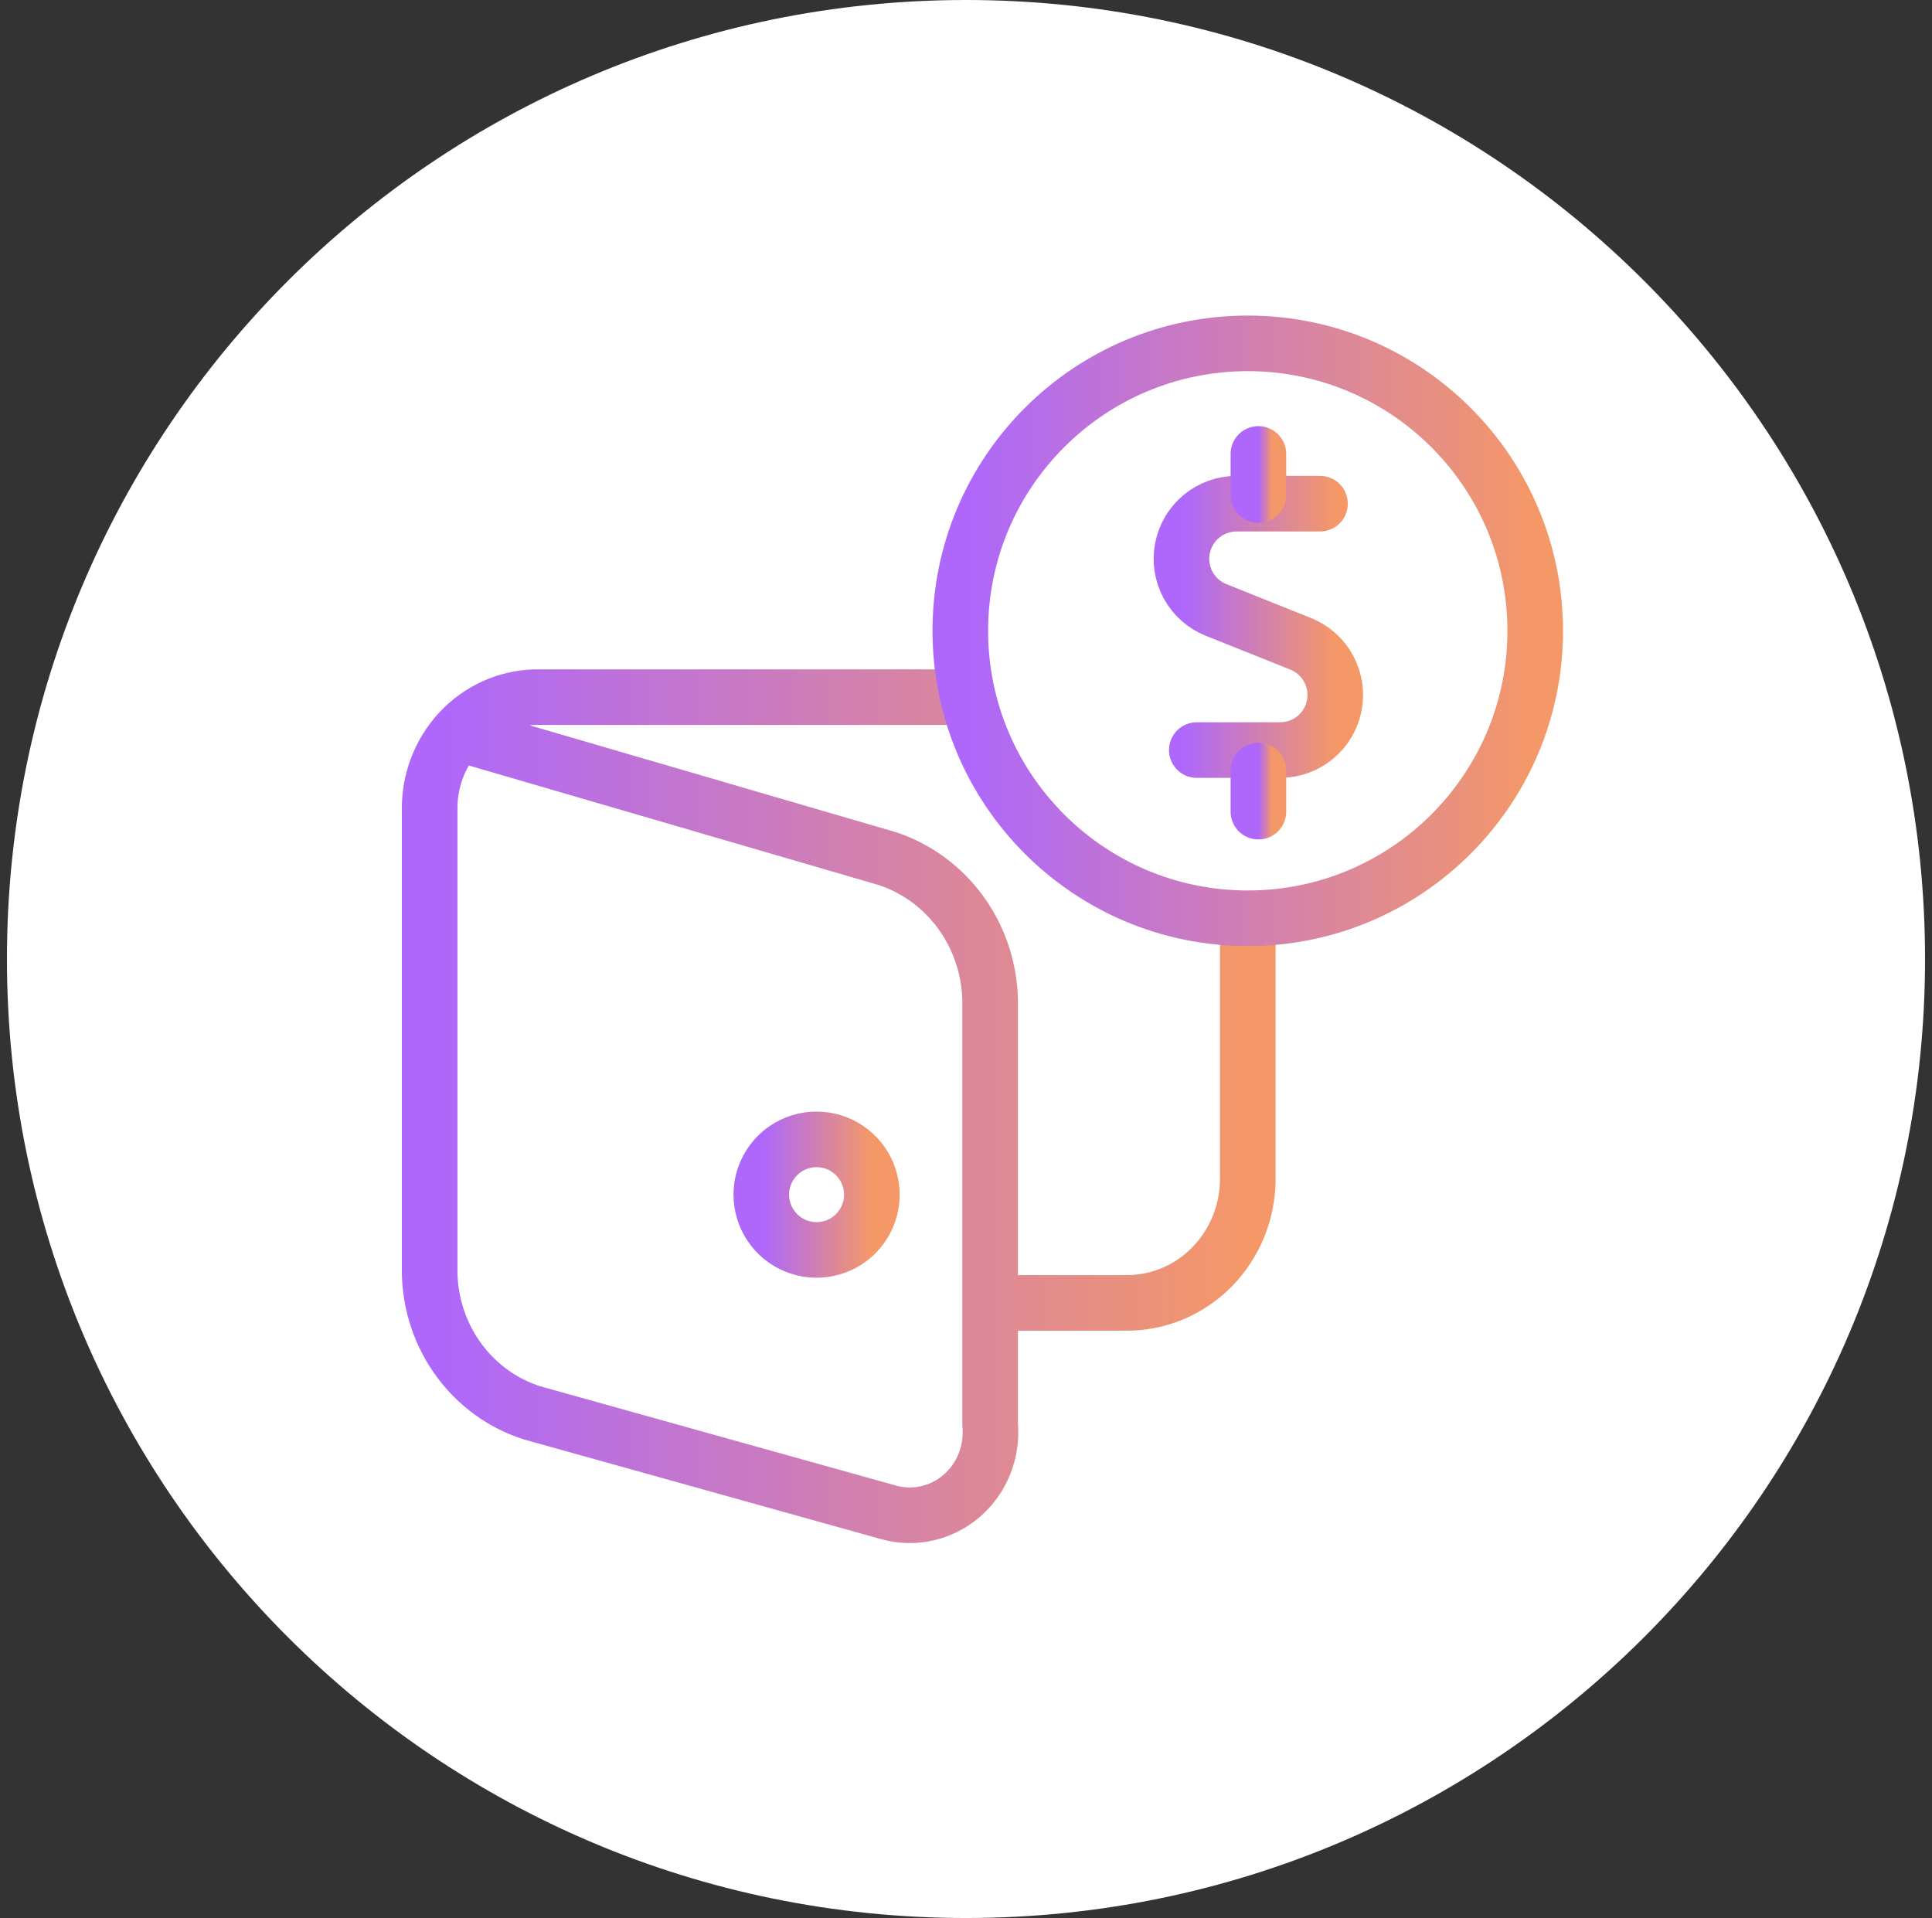 <svg width="139" height="138" viewBox="0 0 139 138" fill="none" xmlns="http://www.w3.org/2000/svg">
<rect x="0" y="0" width="139" height="138" fill="#333333" stroke="none"/>
<g clip-path="url(#clip0_294_1336)">
<path d="M69.5 138C107.608 138 138.5 107.108 138.5 69C138.5 30.892 107.608 0 69.5 0C31.392 0 0.5 30.892 0.5 69C0.5 107.108 31.392 138 69.5 138Z" fill="white"/>
<path d="M32.944 52.763L63.901 61.796C65.998 62.504 67.83 63.862 69.144 65.683C70.458 67.505 71.189 69.7 71.236 71.966V102.503C71.325 103.467 71.183 104.439 70.823 105.334C70.464 106.229 69.897 107.021 69.173 107.641C68.448 108.261 67.587 108.69 66.665 108.892C65.742 109.094 64.786 109.062 63.878 108.799L38.271 101.652C36.173 100.982 34.333 99.651 33.013 97.848C31.692 96.046 30.957 93.862 30.912 91.607V58.333C30.866 56.222 31.634 54.179 33.05 52.648C34.465 51.116 36.413 50.222 38.469 50.16H81.283C83.535 50.16 85.695 51.078 87.287 52.713C88.879 54.347 89.774 56.565 89.774 58.876V84.89C89.764 86.065 89.528 87.226 89.08 88.308C88.632 89.389 87.98 90.369 87.163 91.192C86.345 92.014 85.377 92.663 84.315 93.101C83.253 93.538 82.117 93.757 80.972 93.743H71.236" stroke="url(#paint0_linear_294_1336)" stroke-width="4" stroke-linecap="round" stroke-linejoin="round"/>
<path d="M58.751 81.978C59.537 81.978 60.306 82.211 60.96 82.648C61.614 83.085 62.124 83.707 62.425 84.433C62.726 85.16 62.805 85.96 62.652 86.731C62.498 87.503 62.119 88.211 61.563 88.768C61.007 89.324 60.298 89.703 59.527 89.856C58.755 90.01 57.955 89.931 57.229 89.63C56.502 89.329 55.881 88.819 55.444 88.165C55.007 87.511 54.773 86.742 54.773 85.955C54.773 84.9 55.193 83.889 55.938 83.143C56.684 82.397 57.696 81.978 58.751 81.978Z" stroke="url(#paint1_linear_294_1336)" stroke-width="4" stroke-linecap="round" stroke-linejoin="round"/>
<path d="M89.772 66.069C101.194 66.069 110.453 56.809 110.453 45.387C110.453 33.965 101.194 24.705 89.772 24.705C78.349 24.705 69.09 33.965 69.09 45.387C69.09 56.809 78.349 66.069 89.772 66.069Z" fill="white" stroke="url(#paint2_linear_294_1336)" stroke-width="4" stroke-linecap="round" stroke-linejoin="round"/>
<path d="M94.969 36.239H88.962C88.042 36.24 87.15 36.561 86.44 37.147C85.73 37.733 85.247 38.548 85.072 39.452C84.897 40.356 85.043 41.292 85.483 42.1C85.923 42.909 86.631 43.539 87.485 43.883L93.583 46.323C94.437 46.667 95.145 47.297 95.585 48.105C96.025 48.914 96.171 49.85 95.996 50.754C95.821 51.658 95.338 52.473 94.628 53.059C93.918 53.645 93.026 53.966 92.106 53.967H86.105" stroke="url(#paint3_linear_294_1336)" stroke-width="4" stroke-linecap="round" stroke-linejoin="round"/>
<path d="M90.537 35.614V32.66" stroke="url(#paint4_linear_294_1336)" stroke-width="4" stroke-linecap="round" stroke-linejoin="round"/>
<path d="M90.537 58.398V55.443" stroke="url(#paint5_linear_294_1336)" stroke-width="4" stroke-linecap="round" stroke-linejoin="round"/>
</g>
<defs>
<linearGradient id="paint0_linear_294_1336" x1="30.91" y1="109.023" x2="89.777" y2="109.02" gradientUnits="userSpaceOnUse">
<stop offset="0.018" stop-color="#AE67FA"/>
<stop offset="1" stop-color="#F49867"/>
</linearGradient>
<linearGradient id="paint1_linear_294_1336" x1="54.773" y1="89.933" x2="62.728" y2="89.932" gradientUnits="userSpaceOnUse">
<stop offset="0.018" stop-color="#AE67FA"/>
<stop offset="1" stop-color="#F49867"/>
</linearGradient>
<linearGradient id="paint2_linear_294_1336" x1="69.09" y1="66.069" x2="110.456" y2="66.066" gradientUnits="userSpaceOnUse">
<stop offset="0.018" stop-color="#AE67FA"/>
<stop offset="1" stop-color="#F49867"/>
</linearGradient>
<linearGradient id="paint3_linear_294_1336" x1="85" y1="53.967" x2="96.069" y2="53.966" gradientUnits="userSpaceOnUse">
<stop offset="0.018" stop-color="#AE67FA"/>
<stop offset="1" stop-color="#F49867"/>
</linearGradient>
<linearGradient id="paint4_linear_294_1336" x1="90.537" y1="35.614" x2="91.537" y2="35.614" gradientUnits="userSpaceOnUse">
<stop offset="0.018" stop-color="#AE67FA"/>
<stop offset="1" stop-color="#F49867"/>
</linearGradient>
<linearGradient id="paint5_linear_294_1336" x1="90.537" y1="58.398" x2="91.537" y2="58.398" gradientUnits="userSpaceOnUse">
<stop offset="0.018" stop-color="#AE67FA"/>
<stop offset="1" stop-color="#F49867"/>
</linearGradient>
<clipPath id="clip0_294_1336">
<rect width="138" height="138" fill="white" transform="translate(0.5)"/>
</clipPath>
</defs>
</svg>
